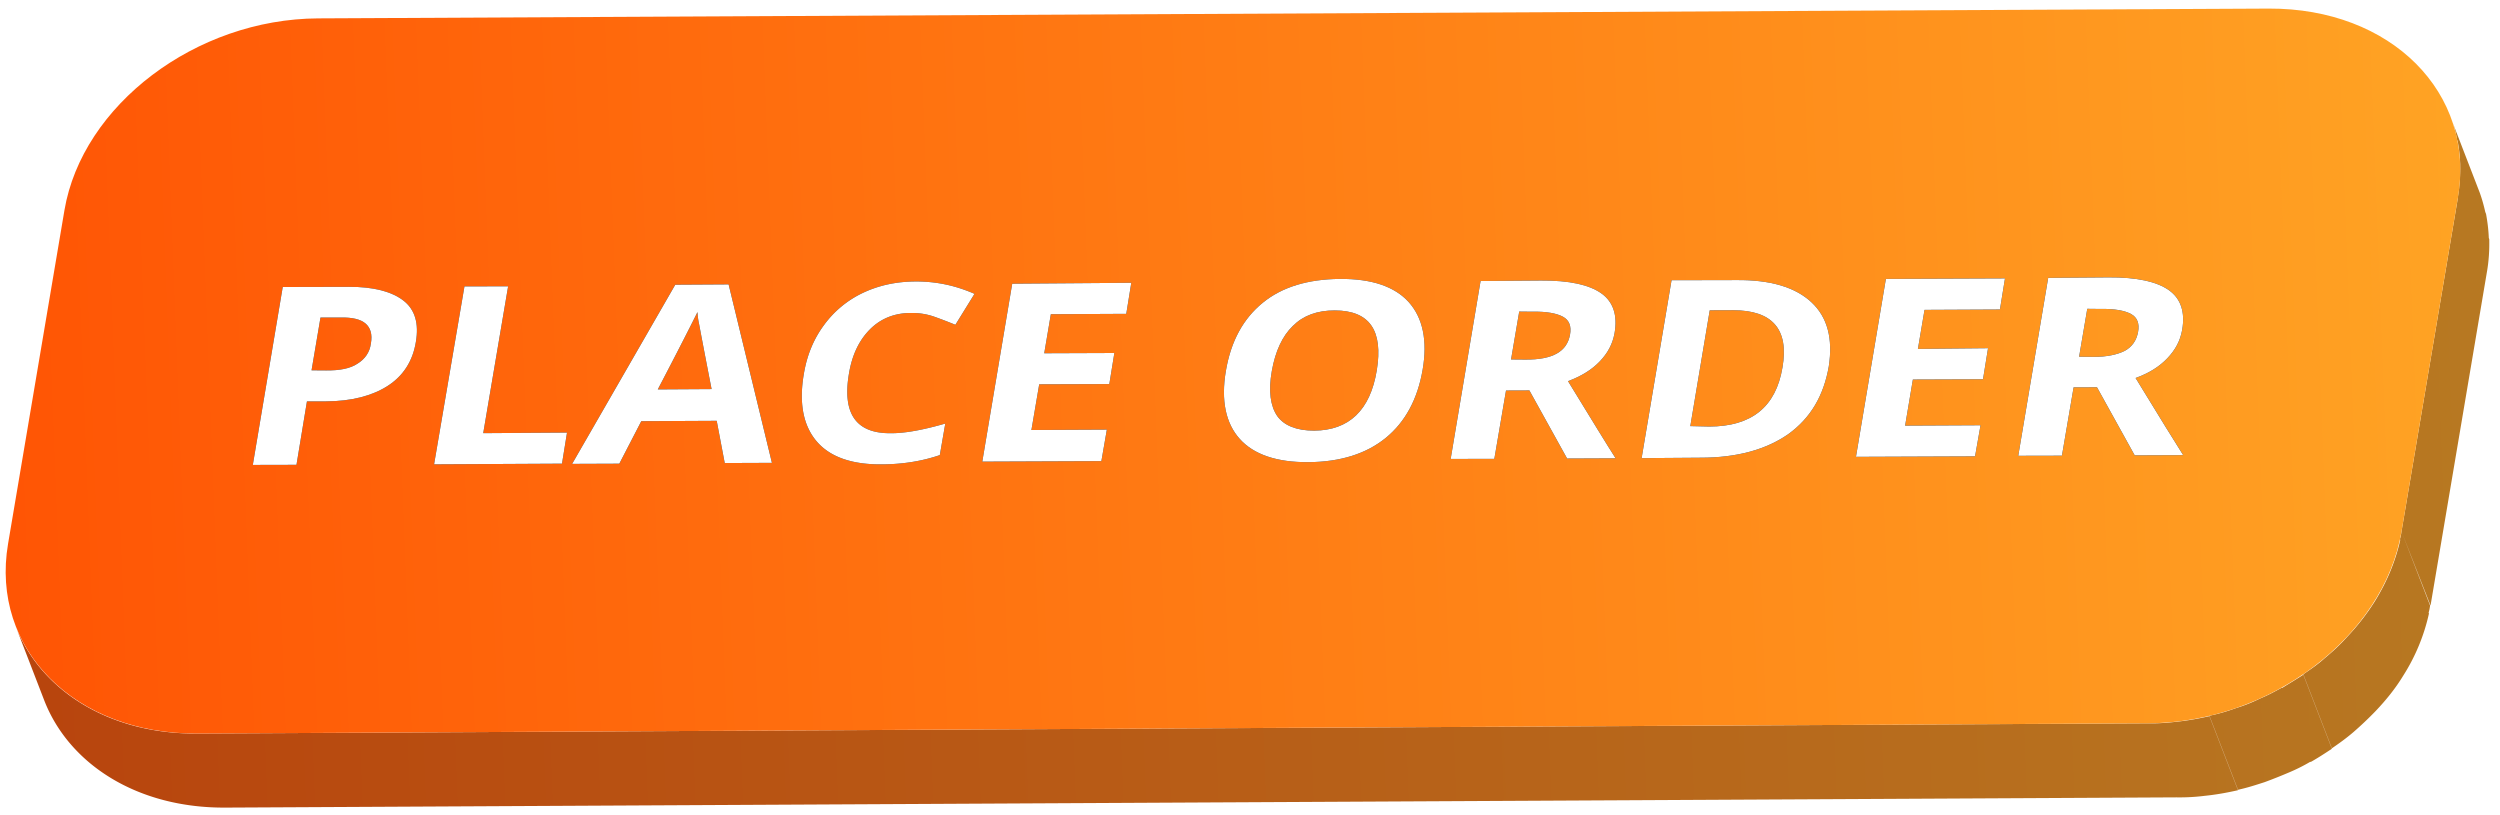 <svg xmlns="http://www.w3.org/2000/svg" xmlns:xlink="http://www.w3.org/1999/xlink" width="181" height="59" viewBox="0 0 181 59">
    <defs>
        <linearGradient id="a" x1="0%" y1="50%" y2="50%">
            <stop offset="0%" stop-color="#B8440D"/>
            <stop offset="100%" stop-color="#B77922"/>
        </linearGradient>
        <linearGradient id="b" x1="0%" y1="50%" y2="50%">
            <stop offset="0%" stop-color="#FF5404"/>
            <stop offset="100%" stop-color="#FFA424"/>
        </linearGradient>
        <path id="d" d="M11.302 1.184c.83.671 1.085 1.695.83 3.007-.255 1.375-.958 2.43-2.107 3.135-1.15.703-2.65 1.055-4.502 1.023L4.15 8.317l-.862 4.575-3.16-.064L2.586 0l4.789.096c1.788.032 3.097.416 3.927 1.088zM7.886 5.662c.542-.32.894-.8.99-1.44.127-.64 0-1.119-.352-1.439-.35-.32-.958-.48-1.82-.48l-1.436-.032-.734 3.807 1.053.032c.99.032 1.756-.096 2.299-.448z"/>
        <filter id="c" width="124.8%" height="123.3%" x="-12.4%" y="-11.6%" filterUnits="objectBoundingBox">
            <feOffset in="SourceAlpha" result="shadowOffsetOuter1"/>
            <feGaussianBlur in="shadowOffsetOuter1" result="shadowBlurOuter1" stdDeviation=".5"/>
            <feColorMatrix in="shadowBlurOuter1" values="0 0 0 0 0 0 0 0 0 0 0 0 0 0 0 0 0 0 0.5 0"/>
        </filter>
        <path id="f" d="M64.012 1.088l-.415 2.239-5.46-.096-.542 2.815 5.076.096-.415 2.24-5.076-.097-.639 3.295 5.46.096-.447 2.271-8.62-.16L55.392.96z"/>
        <filter id="e" width="127.1%" height="123.1%" x="-13.5%" y="-11.5%" filterUnits="objectBoundingBox">
            <feOffset in="SourceAlpha" result="shadowOffsetOuter1"/>
            <feGaussianBlur in="shadowOffsetOuter1" result="shadowBlurOuter1" stdDeviation=".5"/>
            <feColorMatrix in="shadowBlurOuter1" values="0 0 0 0 0 0 0 0 0 0 0 0 0 0 0 0 0 0 0.5 0"/>
        </filter>
        <path id="h" d="M95.46 8.925c1.691 2.911 2.809 4.83 3.32 5.662l-3.512-.064-2.618-4.99-1.692-.032L90 14.427l-3.16-.064 2.457-12.828 4.374.064c2.044.032 3.48.384 4.342 1.024.862.64 1.15 1.632.894 2.911-.16.768-.51 1.408-1.117 2.015-.607.608-1.405 1.056-2.33 1.376zm-.767-2.015c.543-.288.862-.736.99-1.344.127-.608-.032-1.056-.48-1.311-.446-.256-1.18-.416-2.202-.416l-.958-.032-.67 3.455 1.021.032c.99.032 1.756-.096 2.299-.384z"/>
        <filter id="g" width="124.7%" height="123%" x="-12.3%" y="-11.5%" filterUnits="objectBoundingBox">
            <feOffset in="SourceAlpha" result="shadowOffsetOuter1"/>
            <feGaussianBlur in="shadowOffsetOuter1" result="shadowBlurOuter1" stdDeviation=".5"/>
            <feColorMatrix in="shadowBlurOuter1" values="0 0 0 0 0 0 0 0 0 0 0 0 0 0 0 0 0 0 0.5 0"/>
        </filter>
        <path id="j" d="M136.548 9.629c1.692 2.91 2.81 4.83 3.32 5.662l-3.512-.064-2.617-4.99-1.693-.032-.957 4.926-3.161-.064 2.458-12.828 4.374.064c2.043.032 3.48.384 4.342 1.024.862.64 1.15 1.631.894 2.91-.16.769-.51 1.408-1.117 2.016-.607.608-1.373 1.056-2.331 1.376zm-.734-1.984c.542-.287.862-.735.99-1.343.127-.608-.032-1.056-.48-1.312-.446-.256-1.18-.416-2.202-.416l-.958-.032-.67 3.455 1.021.032c.99.032 1.756-.128 2.299-.384z"/>
        <filter id="i" width="124.7%" height="123%" x="-12.3%" y="-11.5%" filterUnits="objectBoundingBox">
            <feOffset in="SourceAlpha" result="shadowOffsetOuter1"/>
            <feGaussianBlur in="shadowOffsetOuter1" result="shadowBlurOuter1" stdDeviation=".5"/>
            <feColorMatrix in="shadowBlurOuter1" values="0 0 0 0 0 0 0 0 0 0 0 0 0 0 0 0 0 0 0.5 0"/>
        </filter>
        <path id="l" d="M18.9.32l-2.043 10.588 6.066.096-.415 2.24-9.259-.16L15.74.256z"/>
        <filter id="k" width="131%" height="123.1%" x="-15.5%" y="-11.5%" filterUnits="objectBoundingBox">
            <feOffset in="SourceAlpha" result="shadowOffsetOuter1"/>
            <feGaussianBlur in="shadowOffsetOuter1" result="shadowBlurOuter1" stdDeviation=".5"/>
            <feColorMatrix in="shadowBlurOuter1" values="0 0 0 0 0 0 0 0 0 0 0 0 0 0 0 0 0 0 0.5 0"/>
        </filter>
        <path id="n" d="M34.863.544l2.842 12.987-3.416-.064-.511-3.07-5.46-.096-1.66 3.039-3.416-.064L31 .48l3.863.064zm-5.3 7.485l3.896.064c-.48-2.783-.735-4.35-.799-4.734a5.04 5.04 0 0 1-.095-.864c-.383.736-1.373 2.591-3.001 5.534z"/>
        <filter id="m" width="120.7%" height="123%" x="-10.4%" y="-11.5%" filterUnits="objectBoundingBox">
            <feOffset in="SourceAlpha" result="shadowOffsetOuter1"/>
            <feGaussianBlur in="shadowOffsetOuter1" result="shadowBlurOuter1" stdDeviation=".5"/>
            <feColorMatrix in="shadowBlurOuter1" values="0 0 0 0 0 0 0 0 0 0 0 0 0 0 0 0 0 0 0.5 0"/>
        </filter>
        <path id="p" d="M48.432.64c1.469.032 2.841.352 4.214.991L51.21 3.84a32.164 32.164 0 0 0-1.564-.64 4.856 4.856 0 0 0-1.628-.288c-1.181-.032-2.203.352-3.001 1.12-.798.767-1.341 1.823-1.596 3.199-.543 2.847.415 4.318 2.937 4.35 1.053.032 2.362-.192 3.959-.608l-.447 2.272c-1.31.415-2.714.607-4.247.575-2.17-.032-3.735-.64-4.66-1.791-.927-1.152-1.214-2.783-.799-4.894.255-1.344.766-2.496 1.533-3.487a7.398 7.398 0 0 1 2.873-2.271c1.15-.512 2.426-.768 3.863-.736z"/>
        <filter id="o" width="123.7%" height="122.8%" x="-11.8%" y="-11.4%" filterUnits="objectBoundingBox">
            <feOffset in="SourceAlpha" result="shadowOffsetOuter1"/>
            <feGaussianBlur in="shadowOffsetOuter1" result="shadowBlurOuter1" stdDeviation=".5"/>
            <feColorMatrix in="shadowBlurOuter1" values="0 0 0 0 0 0 0 0 0 0 0 0 0 0 0 0 0 0 0.5 0"/>
        </filter>
        <path id="r" d="M84.061 2.943c.99 1.152 1.31 2.815.894 4.926-.415 2.112-1.34 3.743-2.777 4.863-1.437 1.12-3.32 1.663-5.62 1.631-2.298-.032-3.958-.64-4.948-1.791-.99-1.152-1.309-2.815-.894-4.959.415-2.143 1.341-3.742 2.778-4.862s3.32-1.631 5.619-1.6c2.299.033 3.959.64 4.948 1.792zm-7.055 9.149c2.522.032 4.086-1.376 4.63-4.255.542-2.879-.416-4.35-2.938-4.414-1.277-.032-2.299.32-3.065 1.055-.766.704-1.309 1.792-1.596 3.231-.288 1.44-.16 2.528.319 3.263.479.704 1.373 1.088 2.65 1.12z"/>
        <filter id="q" width="120.6%" height="122.7%" x="-10.3%" y="-11.4%" filterUnits="objectBoundingBox">
            <feOffset in="SourceAlpha" result="shadowOffsetOuter1"/>
            <feGaussianBlur in="shadowOffsetOuter1" result="shadowBlurOuter1" stdDeviation=".5"/>
            <feColorMatrix in="shadowBlurOuter1" values="0 0 0 0 0 0 0 0 0 0 0 0 0 0 0 0 0 0 0.5 0"/>
        </filter>
        <path id="t" d="M113.21 3.615c1.15 1.12 1.5 2.687 1.15 4.67-.416 2.112-1.405 3.711-3.034 4.83-1.628 1.088-3.767 1.632-6.417 1.568l-4.246-.064 2.458-12.828 4.694.096c2.458.032 4.246.608 5.395 1.728zm-7.598 8.829c3.065.064 4.852-1.312 5.395-4.159.543-2.75-.638-4.158-3.48-4.222l-1.692-.032-1.596 8.349 1.373.064z"/>
        <filter id="s" width="121.7%" height="123.3%" x="-10.8%" y="-11.6%" filterUnits="objectBoundingBox">
            <feOffset in="SourceAlpha" result="shadowOffsetOuter1"/>
            <feGaussianBlur in="shadowOffsetOuter1" result="shadowBlurOuter1" stdDeviation=".5"/>
            <feColorMatrix in="shadowBlurOuter1" values="0 0 0 0 0 0 0 0 0 0 0 0 0 0 0 0 0 0 0.5 0"/>
        </filter>
        <path id="v" d="M127.258 2.207l-.416 2.24-5.459-.096-.543 2.815 5.077.064-.415 2.239-5.077-.096-.638 3.327 5.46.096-.448 2.239-8.62-.16 2.458-12.828z"/>
        <filter id="u" width="127.1%" height="123.1%" x="-13.5%" y="-11.5%" filterUnits="objectBoundingBox">
            <feOffset in="SourceAlpha" result="shadowOffsetOuter1"/>
            <feGaussianBlur in="shadowOffsetOuter1" result="shadowBlurOuter1" stdDeviation=".5"/>
            <feColorMatrix in="shadowBlurOuter1" values="0 0 0 0 0 0 0 0 0 0 0 0 0 0 0 0 0 0 0.5 0"/>
        </filter>
    </defs>
    <g fill="none" fill-rule="evenodd">
        <path fill="url(#a)" d="M180.542 19.59l.031.086c0 .767-.064 1.576-.224 2.375l-4.628 24.046-1.979-5.407 4.622-24.017-.007-.018c.16-.8.235-1.622.235-2.39l.003.007a11.426 11.426 0 0 0-.143-1.725l-.049-.135a6.506 6.506 0 0 0-.383-1.504l1.948 5.407c.147.441.266.91.36 1.382l.055.153c.09.571.151 1.142.159 1.74zM15.803 57.1c-6.385-.095-11.27-3.39-12.962-8.06L.894 43.633c1.692 4.67 6.577 7.966 12.962 8.062l141.21 2.463c.702.032 1.372 0 2.042-.064.83-.064 1.629-.192 2.427-.352l1.947 5.406c-.798.16-1.596.288-2.426.352a14.54 14.54 0 0 1-2.043.064l-141.21-2.463zm145.68 2.016l-1.948-5.406a13.41 13.41 0 0 0 1.947-.512 11.17 11.17 0 0 0 1.724-.64c.575-.224 1.086-.48 1.629-.767l.01.026c.538-.318 1.046-.604 1.554-.922l1.947 5.406c-.51.32-1.021.64-1.564.928l-.01-.027c-.508.286-1.047.54-1.618.763a37.59 37.59 0 0 1-1.724.64c-.639.191-1.277.383-1.948.511zm8.14-10.876a16.625 16.625 0 0 0 2.044-2.495c.919-1.398 1.586-2.89 1.97-4.445l-.023-.066c.064-.16.096-.352.128-.544l1.947 5.407c-.03.181-.06.335-.118.514l.023.061a14.03 14.03 0 0 1-1.98 4.479c-.574.896-1.277 1.727-2.043 2.495a25.13 25.13 0 0 1-1.66 1.503c-.511.416-1.022.768-1.565 1.12l-1.947-5.406c.543-.352 1.085-.704 1.564-1.12.607-.48 1.15-.96 1.66-1.503z" transform="rotate(-1.3 76.424 33.957)"/>
        <path fill="url(#b)" d="M164.994 2.623c8.844.16 14.846 6.43 13.377 14.011l-4.629 24.056c-1.469 7.582-9.833 13.628-18.677 13.468l-141.21-2.463C5.013 51.535-.99 45.265.48 37.65l4.63-24.056C6.576 6.014 14.94-.032 23.784.128l141.21 2.495z" transform="rotate(-1.3 76.424 33.957)"/>
        <g fill-rule="nonzero" transform="rotate(-1.3 927.318 -777.813)">
            <use fill="#000" filter="url(#c)" xlink:href="#d"/>
            <use fill="#FFF" xlink:href="#d"/>
        </g>
        <g transform="rotate(-1.3 927.318 -777.813)">
            <use fill="#000" filter="url(#e)" xlink:href="#f"/>
            <use fill="#FFF" xlink:href="#f"/>
        </g>
        <g fill-rule="nonzero" transform="rotate(-1.3 927.318 -777.813)">
            <use fill="#000" filter="url(#g)" xlink:href="#h"/>
            <use fill="#FFF" xlink:href="#h"/>
        </g>
        <g fill-rule="nonzero" transform="rotate(-1.3 927.318 -777.813)">
            <use fill="#000" filter="url(#i)" xlink:href="#j"/>
            <use fill="#FFF" xlink:href="#j"/>
        </g>
        <g transform="rotate(-1.3 927.318 -777.813)">
            <use fill="#000" filter="url(#k)" xlink:href="#l"/>
            <use fill="#FFF" xlink:href="#l"/>
        </g>
        <g fill-rule="nonzero" transform="rotate(-1.3 927.318 -777.813)">
            <use fill="#000" filter="url(#m)" xlink:href="#n"/>
            <use fill="#FFF" xlink:href="#n"/>
        </g>
        <g transform="rotate(-1.3 927.318 -777.813)">
            <use fill="#000" filter="url(#o)" xlink:href="#p"/>
            <use fill="#FFF" xlink:href="#p"/>
        </g>
        <g fill-rule="nonzero" transform="rotate(-1.3 927.318 -777.813)">
            <use fill="#000" filter="url(#q)" xlink:href="#r"/>
            <use fill="#FFF" xlink:href="#r"/>
        </g>
        <g fill-rule="nonzero" transform="rotate(-1.3 927.318 -777.813)">
            <use fill="#000" filter="url(#s)" xlink:href="#t"/>
            <use fill="#FFF" xlink:href="#t"/>
        </g>
        <g transform="rotate(-1.3 927.318 -777.813)">
            <use fill="#000" filter="url(#u)" xlink:href="#v"/>
            <use fill="#FFF" xlink:href="#v"/>
        </g>
    </g>
</svg>
